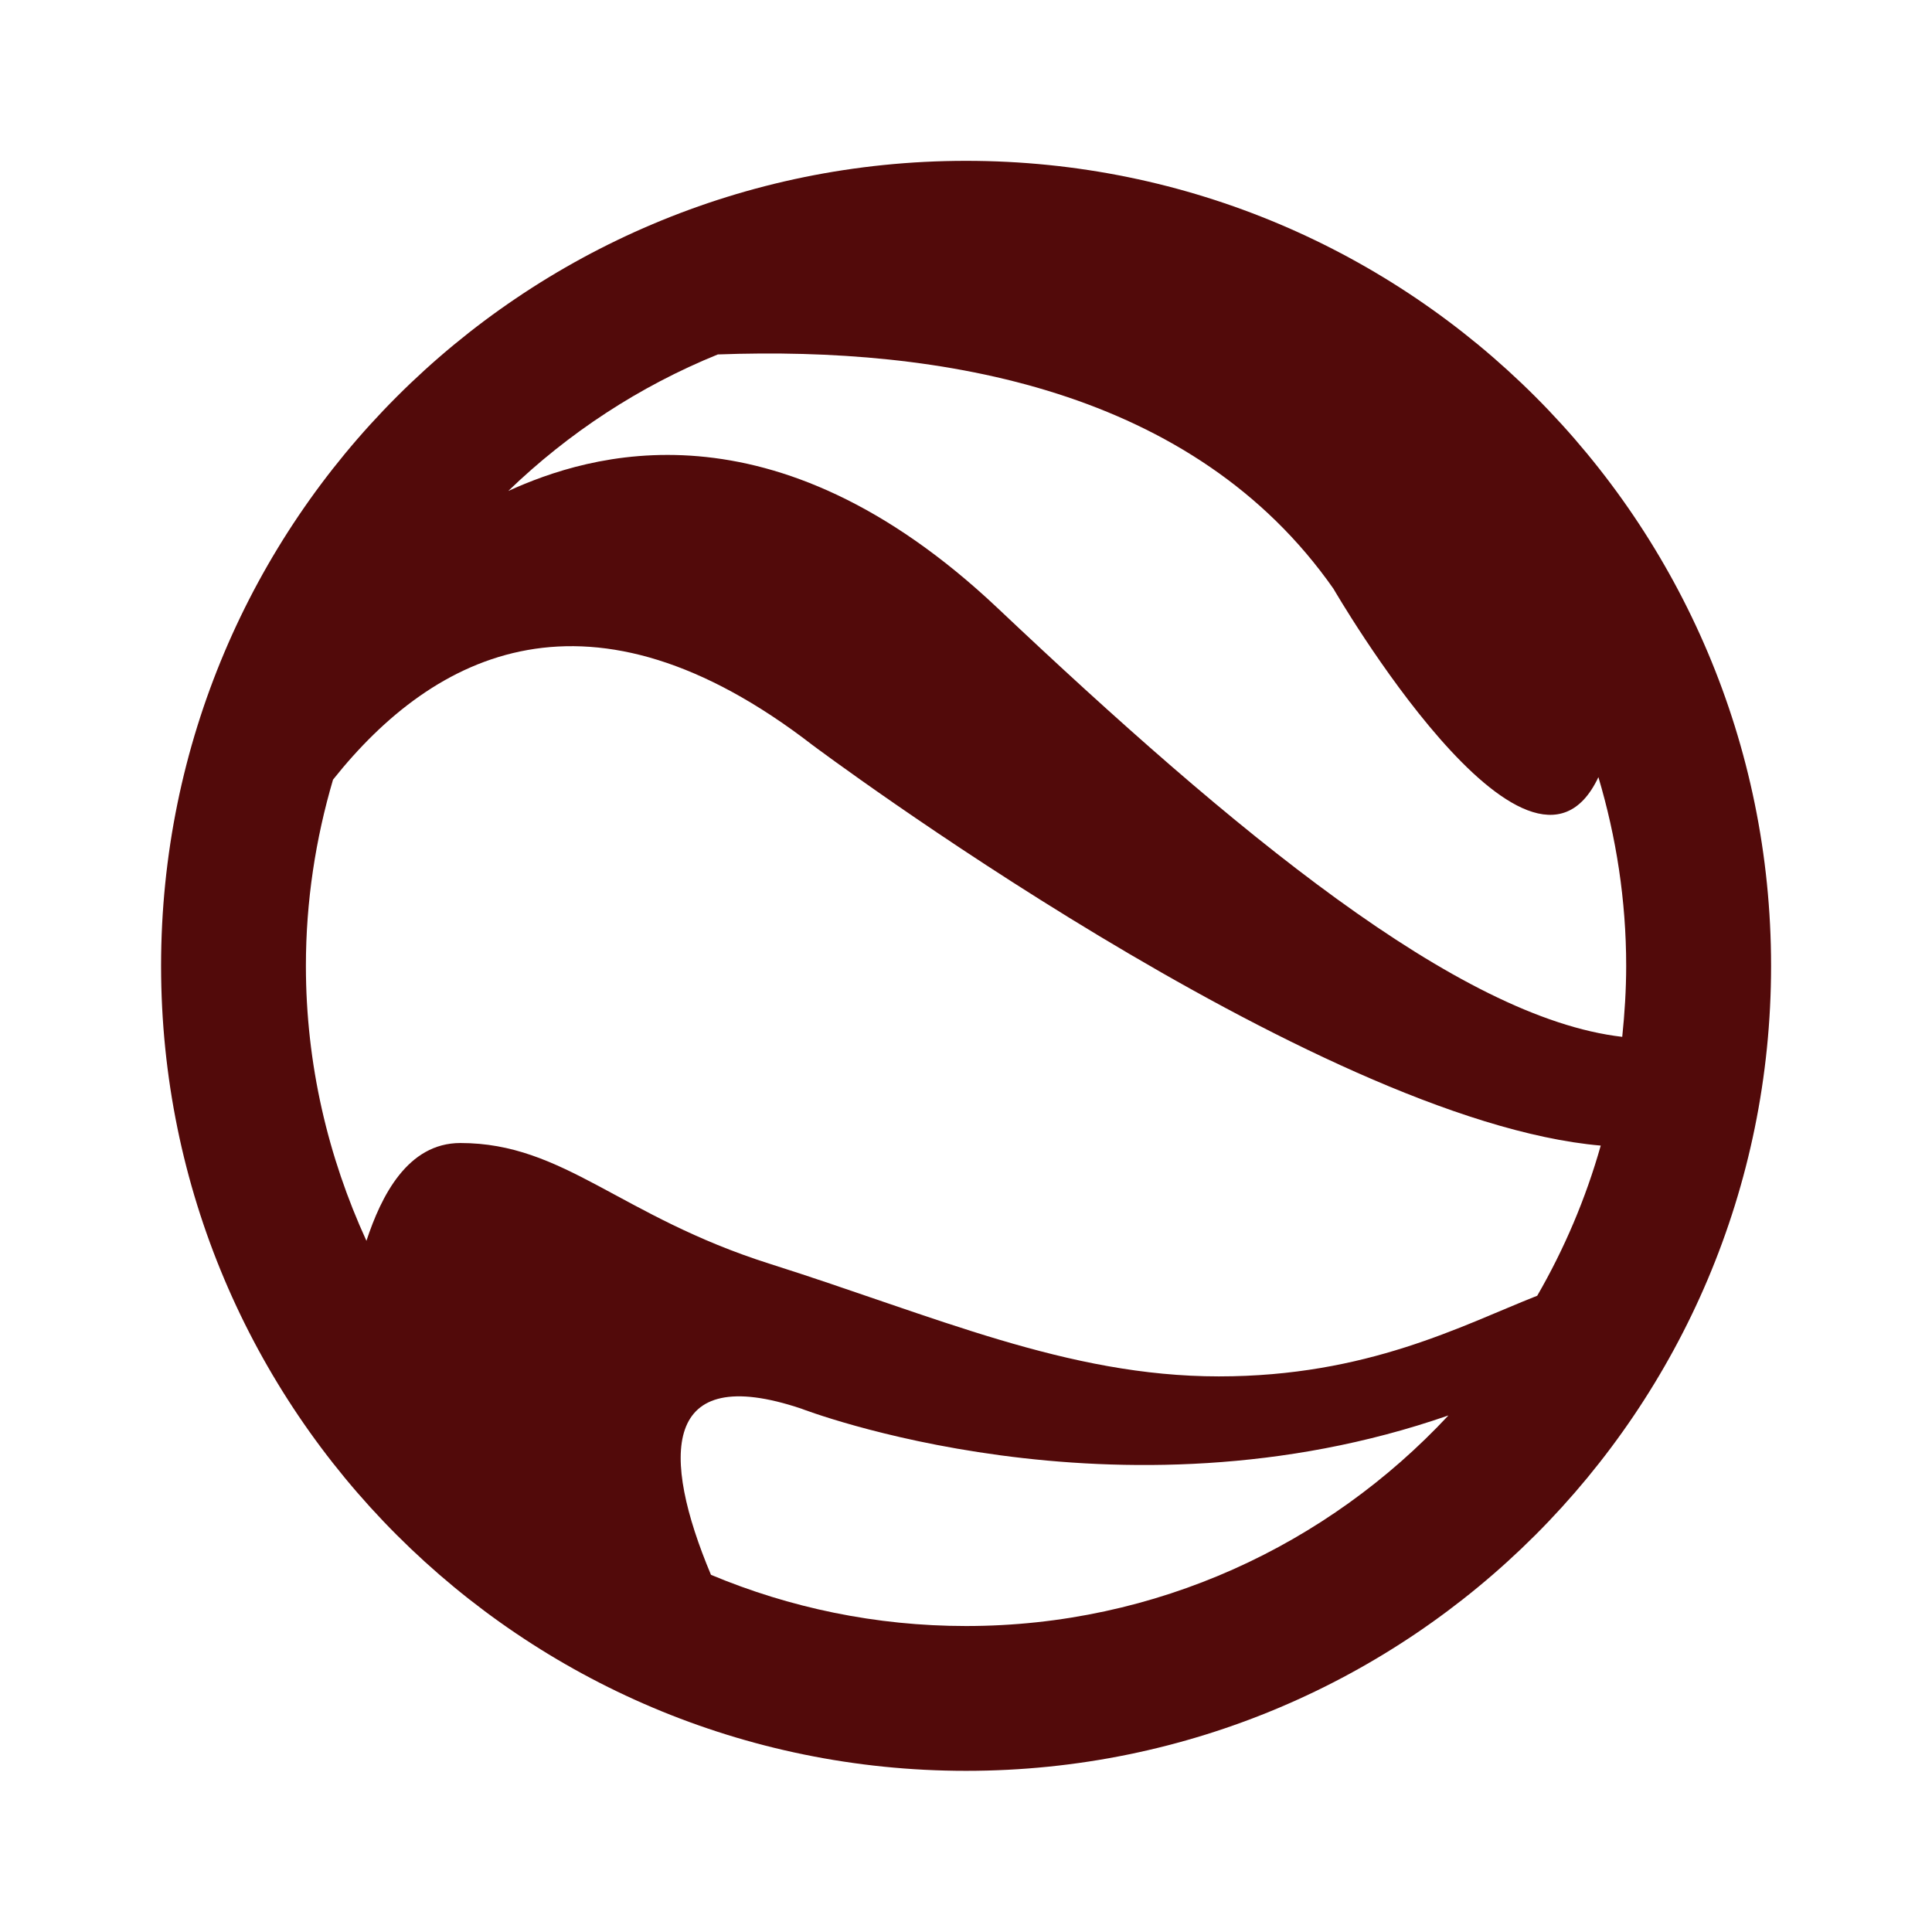 ﻿<?xml version="1.0" encoding="utf-8"?>
<!DOCTYPE svg PUBLIC "-//W3C//DTD SVG 1.1//EN" "http://www.w3.org/Graphics/SVG/1.1/DTD/svg11.dtd">
<svg xmlns="http://www.w3.org/2000/svg" xmlns:xlink="http://www.w3.org/1999/xlink" version="1.1" baseProfile="full" width="24" height="24" viewBox="0 0 24.00 24.00" enable-background="new 0 0 24.00 24.00" xml:space="preserve">
	<path fill="#520a0a" fill-opacity="1" stroke-width="0.2" stroke-linejoin="round" d="M 12.396,7.557C 9.596,4.912 7.303,5.65 6.314,6.099C 7.06,5.379 7.94,4.8 8.917,4.403C 11.7,4.3 14.832,4.838 16.565,7.314C 16.565,7.314 18.988,11.495 19.856,9.654C 20.077,10.397 20.201,11.183 20.201,11.998C 20.201,12.296 20.182,12.59 20.152,12.88C 18.117,12.646 15.326,10.325 12.396,7.557 Z M 19.096,16.096C 18.157,16.467 16.985,17.098 15.141,17.098C 13.257,17.098 11.61,16.348 9.561,15.699C 7.698,15.108 7.009,14.199 5.719,14.199C 5.063,14.199 4.735,14.858 4.552,15.414C 4.075,14.373 3.8,13.219 3.8,11.998C 3.8,11.194 3.921,10.419 4.137,9.685C 5.4,8.097 7.331,7.122 10.094,9.256C 10.094,9.256 16.325,13.921 19.885,14.231C 19.698,14.891 19.432,15.515 19.096,16.096 Z M 12.001,20.199C 10.877,20.199 9.807,19.971 8.832,19.563C 8.209,18.08 8.219,16.918 9.952,17.498C 9.952,17.498 13.869,19.017 17.993,17.583C 16.496,19.189 14.368,20.199 12.001,20.199 Z M 12.001,1.998C 6.478,1.998 2.001,6.475 2.001,11.998C 2.001,17.522 6.478,21.998 12.001,21.998C 17.523,21.998 22.001,17.522 22.001,11.998C 22.001,6.475 17.523,1.998 12.001,1.998 Z "/>
</svg>
